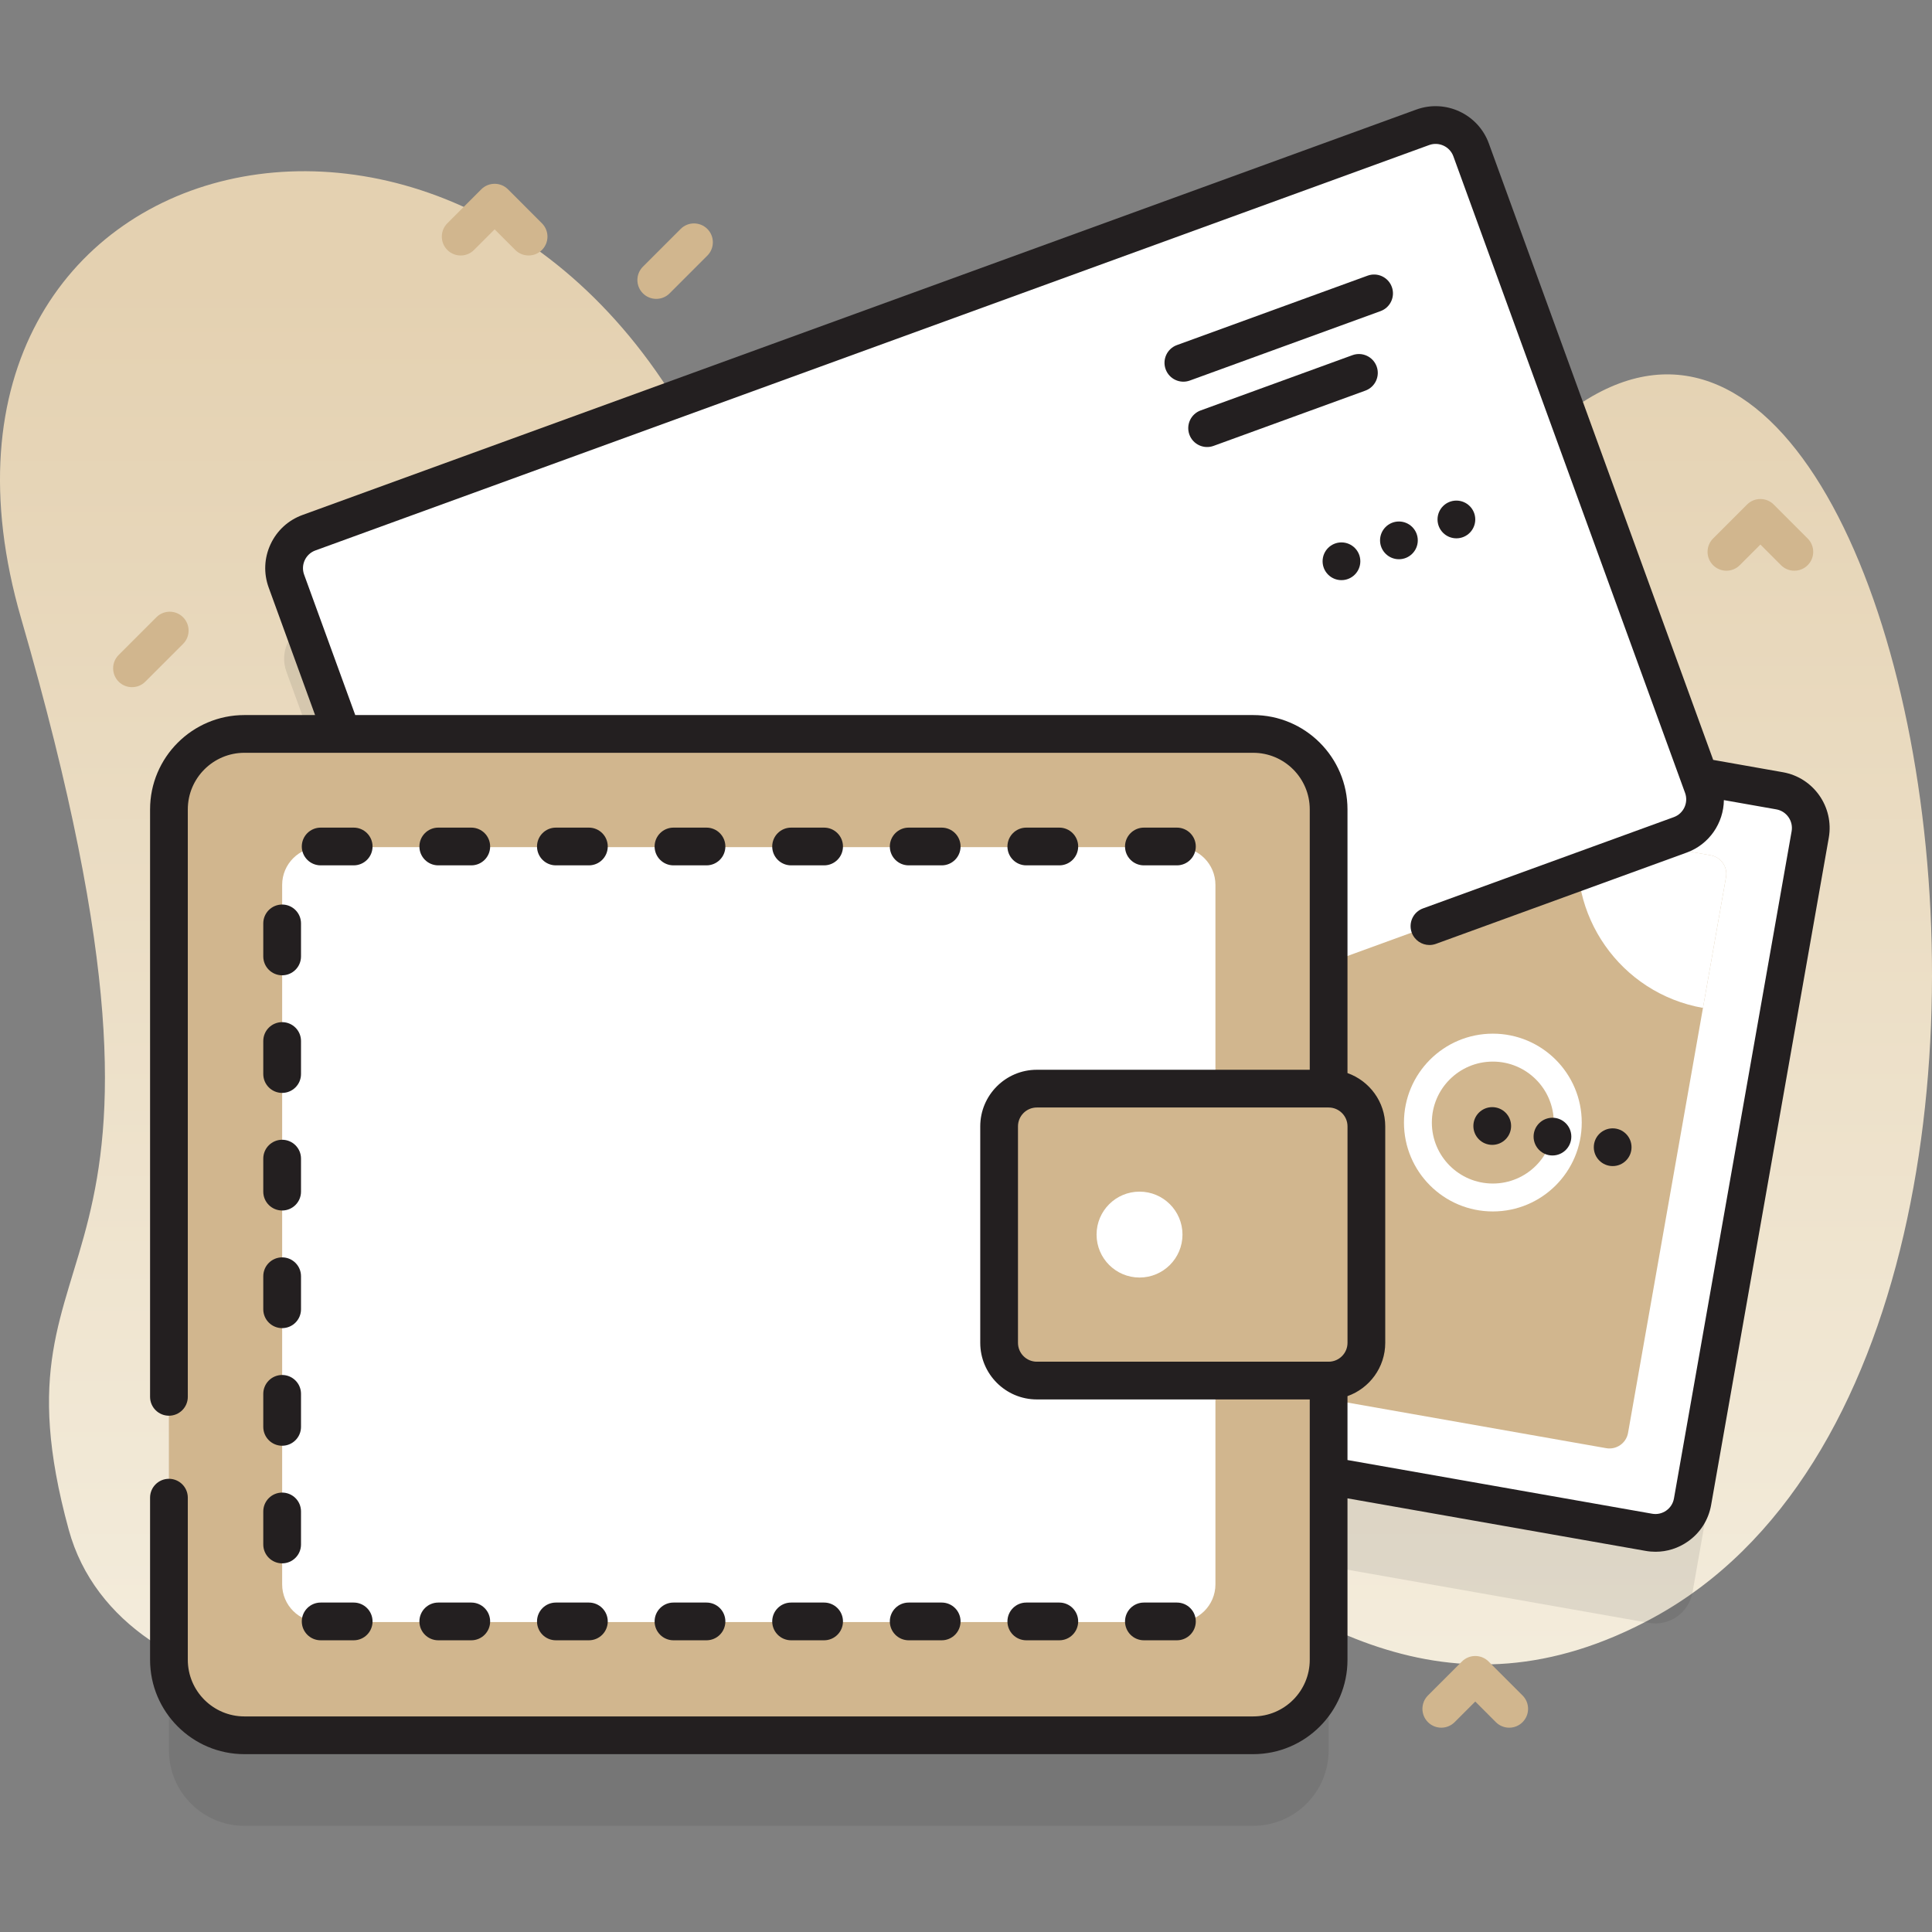 <svg width="96" height="96" viewBox="0 0 96 96" fill="none" xmlns="http://www.w3.org/2000/svg">
<rect x="0" y="0" width="96" height="96" fill="#808080" stroke="none"/>
<g clip-path="url(#clip0_5026_17305)">
<path d="M1.05 30.73C-5.96 6.54 24 -0.598 35.214 22.952C44.404 42.249 62.044 43.514 72.088 27.356C92.88 -6.093 108.443 66.094 82.138 80.388C61.8 91.439 51.306 58.839 34.494 68.695C30.851 70.831 30.504 76.068 27.839 79.343C21.833 86.721 5.969 85.338 3.417 76.016C-0.933 60.127 11.187 65.707 1.05 30.73Z" fill="url(#paint0_linear_5026_17305)"/>
<path opacity="0.1" d="M88.425 43.794L84.431 43.089L73.096 11.946C72.742 10.974 71.667 10.471 70.693 10.826L15.351 30.968C14.377 31.323 13.877 32.399 14.23 33.372L16.995 40.968H12.145C10.073 40.968 8.395 42.647 8.395 44.718V86.974C8.395 89.045 10.073 90.724 12.145 90.724H62.269C64.34 90.724 66.019 89.045 66.019 86.974V77.833L81.929 80.639C82.95 80.819 83.921 80.137 84.101 79.118L89.947 45.965C90.126 44.946 89.447 43.974 88.425 43.794Z" fill="#231F20"/>
<path d="M28.253 30.588L22.408 63.74C22.228 64.759 22.908 65.732 23.929 65.912L81.928 76.139C82.949 76.319 83.92 75.638 84.1 74.618L89.946 41.466C90.125 40.447 89.446 39.474 88.425 39.294L30.426 29.067C29.404 28.887 28.433 29.569 28.253 30.588Z" fill="white"/>
<path d="M31.457 34.01L26.589 61.623C26.499 62.133 26.838 62.619 27.349 62.709L79.811 71.959C80.32 72.049 80.807 71.709 80.897 71.199L85.765 43.586C85.856 43.075 85.514 42.59 85.005 42.5L32.544 33.25C32.032 33.16 31.548 33.499 31.457 34.01Z" fill="#D1B68E"/>
<path d="M34.076 37.698L44.007 39.449C44.517 39.539 45.004 39.198 45.093 38.688C45.183 38.179 44.843 37.692 44.333 37.602L34.401 35.851C33.891 35.761 33.405 36.102 33.315 36.612C33.225 37.122 33.566 37.608 34.076 37.698Z" fill="#231F20"/>
<path d="M35.501 41.459L43.407 42.852C43.917 42.942 44.403 42.602 44.493 42.092C44.583 41.582 44.242 41.096 43.732 41.006L35.827 39.612C35.317 39.522 34.831 39.863 34.741 40.373C34.651 40.882 34.992 41.369 35.501 41.459Z" fill="#231F20"/>
<path d="M78.506 41.353C77.784 45.451 80.52 49.36 84.619 50.083L85.765 43.585C85.855 43.075 85.514 42.589 85.004 42.499L78.506 41.353Z" fill="white"/>
<path d="M33.847 63.854C34.57 59.756 31.834 55.847 27.735 55.124L26.589 61.622C26.499 62.132 26.839 62.618 27.349 62.708L33.847 63.854Z" fill="white"/>
<path d="M66.257 54.386C67.299 48.489 63.644 42.913 58.093 41.932C52.542 40.952 47.198 44.938 46.156 50.835C45.114 56.733 48.769 62.309 54.32 63.289C59.871 64.27 65.215 60.284 66.257 54.386Z" fill="white"/>
<path d="M54.596 61.58C59.118 62.377 63.508 58.999 64.38 54.05C65.253 49.099 62.284 44.424 57.761 43.626C53.239 42.829 48.849 46.207 47.977 51.157C47.104 56.107 50.073 60.782 54.596 61.58Z" fill="#D1B68E"/>
<path d="M57.407 52.267L57.143 52.22L57.456 50.444L59.105 50.735C59.587 50.82 60.046 50.498 60.131 50.017C60.216 49.535 59.894 49.076 59.413 48.991L57.764 48.7L57.841 48.261C57.926 47.78 57.604 47.32 57.123 47.235C56.641 47.15 56.182 47.472 56.097 47.954L56.02 48.392L55.755 48.345C54.304 48.089 52.915 49.062 52.659 50.513C52.403 51.965 53.376 53.354 54.827 53.609L55.091 53.656L54.778 55.432L53.129 55.141C52.648 55.056 52.188 55.378 52.103 55.859C52.019 56.341 52.34 56.8 52.822 56.885L54.471 57.176L54.393 57.614C54.308 58.096 54.63 58.556 55.112 58.641C55.593 58.725 56.053 58.404 56.138 57.922L56.215 57.484L56.479 57.531C57.931 57.786 59.32 56.814 59.575 55.362C59.831 53.911 58.859 52.522 57.407 52.267ZM55.134 51.866C54.645 51.779 54.316 51.311 54.403 50.821C54.489 50.332 54.958 50.004 55.447 50.09L55.712 50.137L55.399 51.912L55.134 51.866ZM56.787 55.786L56.522 55.74L56.836 53.964L57.1 54.011C57.59 54.097 57.917 54.566 57.831 55.055C57.745 55.545 57.276 55.873 56.787 55.786Z" fill="white"/>
<path d="M74.179 60.196C76.618 60.196 78.596 58.219 78.596 55.779C78.596 53.34 76.618 51.362 74.179 51.362C71.739 51.362 69.762 53.34 69.762 55.779C69.762 58.219 71.739 60.196 74.179 60.196Z" fill="white"/>
<path d="M74.178 58.809C75.851 58.809 77.207 57.453 77.207 55.779C77.207 54.106 75.851 52.75 74.178 52.75C72.505 52.75 71.148 54.106 71.148 55.779C71.148 57.453 72.505 58.809 74.178 58.809Z" fill="#D1B68E"/>
<path d="M38.171 53.847C40.61 53.847 42.588 51.869 42.588 49.43C42.588 46.99 40.61 45.013 38.171 45.013C35.731 45.013 33.754 46.99 33.754 49.43C33.754 51.869 35.731 53.847 38.171 53.847Z" fill="white"/>
<path d="M38.17 52.459C39.843 52.459 41.2 51.103 41.2 49.43C41.2 47.757 39.843 46.4 38.17 46.4C36.497 46.4 35.141 47.757 35.141 49.43C35.141 51.103 36.497 52.459 38.17 52.459Z" fill="#D1B68E"/>
<path d="M38.148 50.539C38.666 50.539 39.086 50.119 39.086 49.602C39.086 49.084 38.666 48.664 38.148 48.664C37.631 48.664 37.211 49.084 37.211 49.602C37.211 50.119 37.631 50.539 38.148 50.539Z" fill="#231F20"/>
<path d="M35.156 50.012C35.674 50.012 36.094 49.592 36.094 49.074C36.094 48.556 35.674 48.137 35.156 48.137C34.639 48.137 34.219 48.556 34.219 49.074C34.219 49.592 34.639 50.012 35.156 50.012Z" fill="#231F20"/>
<path d="M32.164 49.484C32.682 49.484 33.102 49.065 33.102 48.547C33.102 48.029 32.682 47.609 32.164 47.609C31.646 47.609 31.227 48.029 31.227 48.547C31.227 49.065 31.646 49.484 32.164 49.484Z" fill="#231F20"/>
<path d="M80.133 57.942C80.651 57.942 81.07 57.523 81.07 57.005C81.07 56.487 80.651 56.067 80.133 56.067C79.615 56.067 79.195 56.487 79.195 57.005C79.195 57.523 79.615 57.942 80.133 57.942Z" fill="#231F20"/>
<path d="M77.141 57.415C77.658 57.415 78.078 56.995 78.078 56.477C78.078 55.96 77.658 55.54 77.141 55.54C76.623 55.54 76.203 55.96 76.203 56.477C76.203 56.995 76.623 57.415 77.141 57.415Z" fill="#231F20"/>
<path d="M74.148 56.888C74.666 56.888 75.086 56.468 75.086 55.95C75.086 55.432 74.666 55.013 74.148 55.013C73.631 55.013 73.211 55.432 73.211 55.95C73.211 56.468 73.631 56.888 74.148 56.888Z" fill="#231F20"/>
<path d="M73.097 7.446L84.61 39.08C84.964 40.052 84.464 41.128 83.49 41.483L28.148 61.626C27.173 61.981 26.099 61.478 25.745 60.505L14.231 28.872C13.877 27.899 14.377 26.823 15.351 26.468L70.694 6.326C71.668 5.971 72.743 6.474 73.097 7.446Z" fill="white"/>
<path d="M68.599 15.459L59.122 18.909C58.635 19.086 58.097 18.835 57.92 18.348C57.743 17.862 57.994 17.324 58.48 17.147L67.957 13.697C68.444 13.52 68.982 13.771 69.159 14.258C69.336 14.744 69.085 15.282 68.599 15.459Z" fill="#231F20"/>
<path d="M67.844 19.41L60.301 22.156C59.815 22.333 59.277 22.082 59.1 21.596C58.923 21.109 59.174 20.571 59.66 20.394L67.203 17.648C67.69 17.471 68.228 17.722 68.405 18.209C68.582 18.695 68.331 19.233 67.844 19.41Z" fill="#231F20"/>
<path d="M25.477 26.775C26.9 30.685 24.885 35.01 20.974 36.434L18.717 30.234C18.54 29.747 18.791 29.209 19.277 29.032L25.477 26.775Z" fill="white"/>
<path d="M73.367 41.179C71.944 37.269 73.959 32.944 77.871 31.52L80.127 37.721C80.304 38.207 80.053 38.745 79.567 38.922L73.367 41.179Z" fill="white"/>
<path d="M32.241 44.646C34.681 44.646 36.658 42.669 36.658 40.229C36.658 37.79 34.681 35.812 32.241 35.812C29.802 35.812 27.824 37.79 27.824 40.229C27.824 42.669 29.802 44.646 32.241 44.646Z" fill="white"/>
<path d="M32.24 43.259C33.913 43.259 35.27 41.903 35.27 40.23C35.27 38.556 33.913 37.2 32.24 37.2C30.567 37.2 29.211 38.556 29.211 40.23C29.211 41.903 30.567 43.259 32.24 43.259Z" fill="#D1B68E"/>
<path d="M66.6 32.141C69.04 32.141 71.017 30.163 71.017 27.724C71.017 25.284 69.04 23.307 66.6 23.307C64.161 23.307 62.184 25.284 62.184 27.724C62.184 30.163 64.161 32.141 66.6 32.141Z" fill="white"/>
<path d="M32.608 51.613L31.76 49.282C31.424 48.359 31.901 47.336 32.824 47.001L33.579 46.726C34.501 46.39 35.524 46.867 35.86 47.789L36.709 50.121C37.044 51.043 36.567 52.066 35.645 52.402L34.889 52.677C33.967 53.013 32.944 52.535 32.608 51.613ZM33.339 48.417C33.199 48.469 33.126 48.625 33.177 48.766L34.025 51.097C34.077 51.238 34.233 51.311 34.374 51.26L35.129 50.985C35.27 50.934 35.343 50.778 35.291 50.637L34.443 48.305C34.392 48.164 34.235 48.091 34.094 48.142L33.339 48.417Z" fill="white"/>
<path d="M31.576 53.882C31.185 54.025 30.752 53.823 30.61 53.432L29.317 49.881L29.254 49.904C28.863 50.046 28.43 49.844 28.288 49.453C28.145 49.062 28.347 48.629 28.738 48.487L29.51 48.206C29.901 48.063 30.334 48.265 30.476 48.656L32.027 52.916C32.169 53.307 31.967 53.74 31.576 53.882Z" fill="white"/>
<path d="M66.656 28.827C67.174 28.827 67.594 28.407 67.594 27.89C67.594 27.372 67.174 26.952 66.656 26.952C66.138 26.952 65.719 27.372 65.719 27.89C65.719 28.407 66.138 28.827 66.656 28.827Z" fill="#231F20"/>
<path d="M69.512 27.788C70.029 27.788 70.449 27.368 70.449 26.851C70.449 26.333 70.029 25.913 69.512 25.913C68.994 25.913 68.574 26.333 68.574 26.851C68.574 27.368 68.994 27.788 69.512 27.788Z" fill="#231F20"/>
<path d="M72.367 26.749C72.885 26.749 73.305 26.329 73.305 25.811C73.305 25.294 72.885 24.874 72.367 24.874C71.849 24.874 71.43 25.294 71.43 25.811C71.43 26.329 71.849 26.749 72.367 26.749Z" fill="#231F20"/>
<path d="M26.598 43.408C27.115 43.408 27.535 42.989 27.535 42.471C27.535 41.953 27.115 41.533 26.598 41.533C26.08 41.533 25.66 41.953 25.66 42.471C25.66 42.989 26.08 43.408 26.598 43.408Z" fill="#231F20"/>
<path d="M29.453 42.369C29.971 42.369 30.391 41.949 30.391 41.432C30.391 40.914 29.971 40.494 29.453 40.494C28.935 40.494 28.516 40.914 28.516 41.432C28.516 41.949 28.935 42.369 29.453 42.369Z" fill="#231F20"/>
<path d="M32.309 41.33C32.826 41.33 33.246 40.91 33.246 40.393C33.246 39.875 32.826 39.455 32.309 39.455C31.791 39.455 31.371 39.875 31.371 40.393C31.371 40.91 31.791 41.33 32.309 41.33Z" fill="#231F20"/>
<path d="M62.269 86.224H12.145C10.073 86.224 8.395 84.545 8.395 82.474V40.219C8.395 38.148 10.073 36.469 12.145 36.469H62.269C64.34 36.469 66.019 38.148 66.019 40.219V82.474C66.019 84.545 64.34 86.224 62.269 86.224Z" fill="#D1B68E"/>
<path d="M60.394 43.969V78.724C60.394 79.761 59.554 80.599 58.519 80.599H15.895C14.86 80.599 14.02 79.761 14.02 78.724V43.969C14.02 42.934 14.86 42.094 15.895 42.094H58.519C59.554 42.094 60.394 42.934 60.394 43.969Z" fill="white"/>
<path d="M66.019 68.599H51.52C50.484 68.599 49.645 67.76 49.645 66.724V55.969C49.645 54.933 50.484 54.094 51.52 54.094H66.019C67.054 54.094 67.894 54.933 67.894 55.969V66.724C67.894 67.76 67.054 68.599 66.019 68.599Z" fill="#D1B68E"/>
<path d="M88.59 38.371L85.128 37.759L73.979 7.126C73.448 5.669 71.832 4.915 70.374 5.445L15.031 25.589C14.325 25.846 13.761 26.362 13.444 27.043C13.126 27.724 13.093 28.487 13.35 29.193L15.656 35.531H12.145C9.56 35.531 7.457 37.633 7.457 40.218V69.408C7.457 69.926 7.877 70.346 8.395 70.346C8.912 70.346 9.332 69.926 9.332 69.408V40.218C9.332 38.667 10.594 37.406 12.145 37.406H62.269C63.82 37.406 65.081 38.667 65.081 40.218V53.156H51.52C49.969 53.156 48.708 54.418 48.708 55.969V66.724C48.708 68.275 49.969 69.537 51.52 69.537H65.081V82.475C65.081 84.026 63.82 85.288 62.269 85.288H12.145C10.594 85.288 9.332 84.026 9.332 82.475V74.418C9.332 73.9 8.912 73.481 8.395 73.481C7.877 73.481 7.457 73.9 7.457 74.418V82.475C7.457 85.06 9.56 87.163 12.145 87.163H62.269C64.854 87.163 66.956 85.06 66.956 82.475V74.452L81.767 77.062C81.932 77.092 82.098 77.106 82.262 77.106C82.835 77.106 83.392 76.931 83.871 76.595C84.486 76.164 84.896 75.519 85.025 74.781L90.871 41.629C91.14 40.102 90.117 38.64 88.59 38.371ZM50.583 66.724V55.969C50.583 55.452 51.003 55.031 51.52 55.031H66.019C66.536 55.031 66.957 55.452 66.957 55.969V66.724C66.957 67.241 66.536 67.662 66.019 67.662H51.52C51.003 67.662 50.583 67.241 50.583 66.724ZM89.025 41.304L83.178 74.457C83.135 74.703 82.999 74.917 82.794 75.061C82.589 75.205 82.34 75.26 82.093 75.216L66.956 72.548V69.373C68.047 68.986 68.832 67.946 68.832 66.724V55.969C68.832 54.747 68.047 53.708 66.956 53.32V40.218C66.956 37.633 64.854 35.531 62.269 35.531H17.65C17.649 35.526 17.648 35.522 17.647 35.517L15.111 28.552C14.935 28.066 15.186 27.527 15.672 27.351L71.015 7.207C71.501 7.031 72.04 7.282 72.217 7.767L83.731 39.401C83.907 39.887 83.656 40.426 83.17 40.603L70.709 45.138C70.222 45.315 69.971 45.853 70.148 46.34C70.287 46.72 70.646 46.957 71.029 46.957C71.136 46.957 71.244 46.938 71.35 46.9L83.812 42.364C84.94 41.953 85.643 40.892 85.659 39.757L88.264 40.217C88.773 40.307 89.114 40.795 89.025 41.304Z" fill="#231F20"/>
<path d="M56.623 63.48C57.801 63.48 58.757 62.525 58.757 61.346C58.757 60.167 57.801 59.212 56.623 59.212C55.444 59.212 54.488 60.167 54.488 61.346C54.488 62.525 55.444 63.48 56.623 63.48Z" fill="white"/>
<path d="M17.574 42.999H15.934C15.416 42.999 14.996 42.579 14.996 42.062C14.996 41.544 15.416 41.124 15.934 41.124H17.574C18.092 41.124 18.512 41.544 18.512 42.062C18.512 42.579 18.092 42.999 17.574 42.999Z" fill="#231F20"/>
<path d="M23.418 42.999H21.777C21.26 42.999 20.84 42.579 20.84 42.062C20.84 41.544 21.26 41.124 21.777 41.124H23.418C23.936 41.124 24.355 41.544 24.355 42.062C24.355 42.579 23.936 42.999 23.418 42.999Z" fill="#231F20"/>
<path d="M29.262 42.999H27.621C27.103 42.999 26.684 42.579 26.684 42.062C26.684 41.544 27.103 41.124 27.621 41.124H29.262C29.779 41.124 30.199 41.544 30.199 42.062C30.199 42.579 29.779 42.999 29.262 42.999Z" fill="#231F20"/>
<path d="M35.105 42.999H33.465C32.947 42.999 32.527 42.579 32.527 42.062C32.527 41.544 32.947 41.124 33.465 41.124H35.105C35.623 41.124 36.043 41.544 36.043 42.062C36.043 42.579 35.623 42.999 35.105 42.999Z" fill="#231F20"/>
<path d="M40.949 42.999H39.309C38.791 42.999 38.371 42.579 38.371 42.062C38.371 41.544 38.791 41.124 39.309 41.124H40.949C41.467 41.124 41.887 41.544 41.887 42.062C41.887 42.579 41.467 42.999 40.949 42.999Z" fill="#231F20"/>
<path d="M46.793 42.999H45.152C44.635 42.999 44.215 42.579 44.215 42.062C44.215 41.544 44.635 41.124 45.152 41.124H46.793C47.311 41.124 47.73 41.544 47.73 42.062C47.73 42.579 47.311 42.999 46.793 42.999Z" fill="#231F20"/>
<path d="M52.637 42.999H50.996C50.478 42.999 50.059 42.579 50.059 42.062C50.059 41.544 50.478 41.124 50.996 41.124H52.637C53.154 41.124 53.574 41.544 53.574 42.062C53.574 42.579 53.154 42.999 52.637 42.999Z" fill="#231F20"/>
<path d="M58.48 42.999H56.84C56.322 42.999 55.902 42.579 55.902 42.062C55.902 41.544 56.322 41.124 56.84 41.124H58.48C58.998 41.124 59.418 41.544 59.418 42.062C59.418 42.579 58.998 42.999 58.48 42.999Z" fill="#231F20"/>
<path d="M17.574 81.505H15.934C15.416 81.505 14.996 81.085 14.996 80.567C14.996 80.05 15.416 79.63 15.934 79.63H17.574C18.092 79.63 18.512 80.05 18.512 80.567C18.512 81.085 18.092 81.505 17.574 81.505Z" fill="#231F20"/>
<path d="M23.418 81.505H21.777C21.26 81.505 20.84 81.085 20.84 80.567C20.84 80.05 21.26 79.63 21.777 79.63H23.418C23.936 79.63 24.355 80.05 24.355 80.567C24.355 81.085 23.936 81.505 23.418 81.505Z" fill="#231F20"/>
<path d="M29.262 81.505H27.621C27.103 81.505 26.684 81.085 26.684 80.567C26.684 80.05 27.103 79.63 27.621 79.63H29.262C29.779 79.63 30.199 80.05 30.199 80.567C30.199 81.085 29.779 81.505 29.262 81.505Z" fill="#231F20"/>
<path d="M35.105 81.505H33.465C32.947 81.505 32.527 81.085 32.527 80.567C32.527 80.05 32.947 79.63 33.465 79.63H35.105C35.623 79.63 36.043 80.05 36.043 80.567C36.043 81.085 35.623 81.505 35.105 81.505Z" fill="#231F20"/>
<path d="M40.949 81.505H39.309C38.791 81.505 38.371 81.085 38.371 80.567C38.371 80.05 38.791 79.63 39.309 79.63H40.949C41.467 79.63 41.887 80.05 41.887 80.567C41.887 81.085 41.467 81.505 40.949 81.505Z" fill="#231F20"/>
<path d="M46.793 81.505H45.152C44.635 81.505 44.215 81.085 44.215 80.567C44.215 80.05 44.635 79.63 45.152 79.63H46.793C47.311 79.63 47.73 80.05 47.73 80.567C47.73 81.085 47.311 81.505 46.793 81.505Z" fill="#231F20"/>
<path d="M52.637 81.505H50.996C50.478 81.505 50.059 81.085 50.059 80.567C50.059 80.05 50.478 79.63 50.996 79.63H52.637C53.154 79.63 53.574 80.05 53.574 80.567C53.574 81.085 53.154 81.505 52.637 81.505Z" fill="#231F20"/>
<path d="M58.48 81.505H56.84C56.322 81.505 55.902 81.085 55.902 80.567C55.902 80.05 56.322 79.63 56.84 79.63H58.48C58.998 79.63 59.418 80.05 59.418 80.567C59.418 81.085 58.998 81.505 58.48 81.505Z" fill="#231F20"/>
<path d="M13.082 47.524V45.884C13.082 45.366 13.502 44.946 14.02 44.946C14.537 44.946 14.957 45.366 14.957 45.884V47.524C14.957 48.042 14.537 48.462 14.02 48.462C13.502 48.462 13.082 48.042 13.082 47.524Z" fill="#231F20"/>
<path d="M13.082 53.368V51.727C13.082 51.21 13.502 50.79 14.02 50.79C14.537 50.79 14.957 51.21 14.957 51.727V53.368C14.957 53.886 14.537 54.306 14.02 54.306C13.502 54.306 13.082 53.886 13.082 53.368Z" fill="#231F20"/>
<path d="M13.082 59.212V57.571C13.082 57.054 13.502 56.634 14.02 56.634C14.537 56.634 14.957 57.054 14.957 57.571V59.212C14.957 59.73 14.537 60.149 14.02 60.149C13.502 60.149 13.082 59.73 13.082 59.212Z" fill="#231F20"/>
<path d="M13.082 65.057V63.416C13.082 62.898 13.502 62.478 14.02 62.478C14.537 62.478 14.957 62.898 14.957 63.416V65.057C14.957 65.574 14.537 65.994 14.02 65.994C13.502 65.994 13.082 65.574 13.082 65.057Z" fill="#231F20"/>
<path d="M13.082 70.9V69.26C13.082 68.742 13.502 68.322 14.02 68.322C14.537 68.322 14.957 68.742 14.957 69.26V70.9C14.957 71.418 14.537 71.838 14.02 71.838C13.502 71.838 13.082 71.418 13.082 70.9Z" fill="#231F20"/>
<path d="M13.082 76.744V75.103C13.082 74.586 13.502 74.166 14.02 74.166C14.537 74.166 14.957 74.586 14.957 75.103V76.744C14.957 77.262 14.537 77.682 14.02 77.682C13.502 77.682 13.082 77.262 13.082 76.744Z" fill="#231F20"/>
<path d="M26.266 12.695C26.026 12.695 25.786 12.604 25.603 12.421L24.578 11.396L23.553 12.421C23.188 12.787 22.594 12.787 22.228 12.421C21.862 12.055 21.862 11.461 22.228 11.095L23.915 9.407C24.281 9.041 24.875 9.041 25.241 9.407L26.928 11.095C27.295 11.461 27.295 12.055 26.928 12.421C26.746 12.604 26.505 12.695 26.266 12.695Z" fill="#D1B68E"/>
<path d="M74.992 85.848C74.752 85.848 74.512 85.756 74.329 85.573L73.305 84.548L72.28 85.573C71.914 85.939 71.32 85.939 70.954 85.573C70.588 85.207 70.588 84.613 70.954 84.247L72.642 82.56C73.008 82.194 73.602 82.194 73.968 82.56L75.655 84.247C76.021 84.613 76.021 85.207 75.655 85.573C75.472 85.756 75.232 85.848 74.992 85.848Z" fill="#D1B68E"/>
<path d="M89.16 28.358C88.92 28.358 88.68 28.267 88.497 28.084L87.473 27.059L86.448 28.084C86.082 28.45 85.488 28.45 85.122 28.084C84.756 27.718 84.756 27.124 85.122 26.758L86.81 25.07C87.176 24.704 87.77 24.704 88.135 25.07L89.823 26.758C90.189 27.124 90.189 27.718 89.823 28.084C89.64 28.267 89.4 28.358 89.16 28.358Z" fill="#D1B68E"/>
<path d="M32.609 14.851C32.37 14.851 32.129 14.76 31.947 14.577C31.58 14.211 31.58 13.617 31.947 13.251L33.822 11.376C34.187 11.01 34.781 11.01 35.147 11.376C35.513 11.742 35.513 12.336 35.147 12.702L33.272 14.577C33.089 14.76 32.849 14.851 32.609 14.851Z" fill="#D1B68E"/>
<path d="M6.559 34.145C6.319 34.145 6.079 34.054 5.896 33.871C5.53 33.505 5.53 32.911 5.896 32.545L7.771 30.67C8.137 30.304 8.731 30.304 9.096 30.67C9.463 31.036 9.463 31.63 9.096 31.996L7.221 33.871C7.039 34.054 6.799 34.145 6.559 34.145Z" fill="#D1B68E"/>
</g>
<defs>
<linearGradient id="paint0_linear_5026_17305" x1="48" y1="102.875" x2="48" y2="14.048" gradientUnits="userSpaceOnUse">
<stop stop-color="#F8F4E8"/>
<stop offset="1" stop-color="#E4D1B1"/>
</linearGradient>
<clipPath id="clip0_5026_17305">
<rect width="96" height="96" fill="white"/>
</clipPath>
</defs>
</svg>
